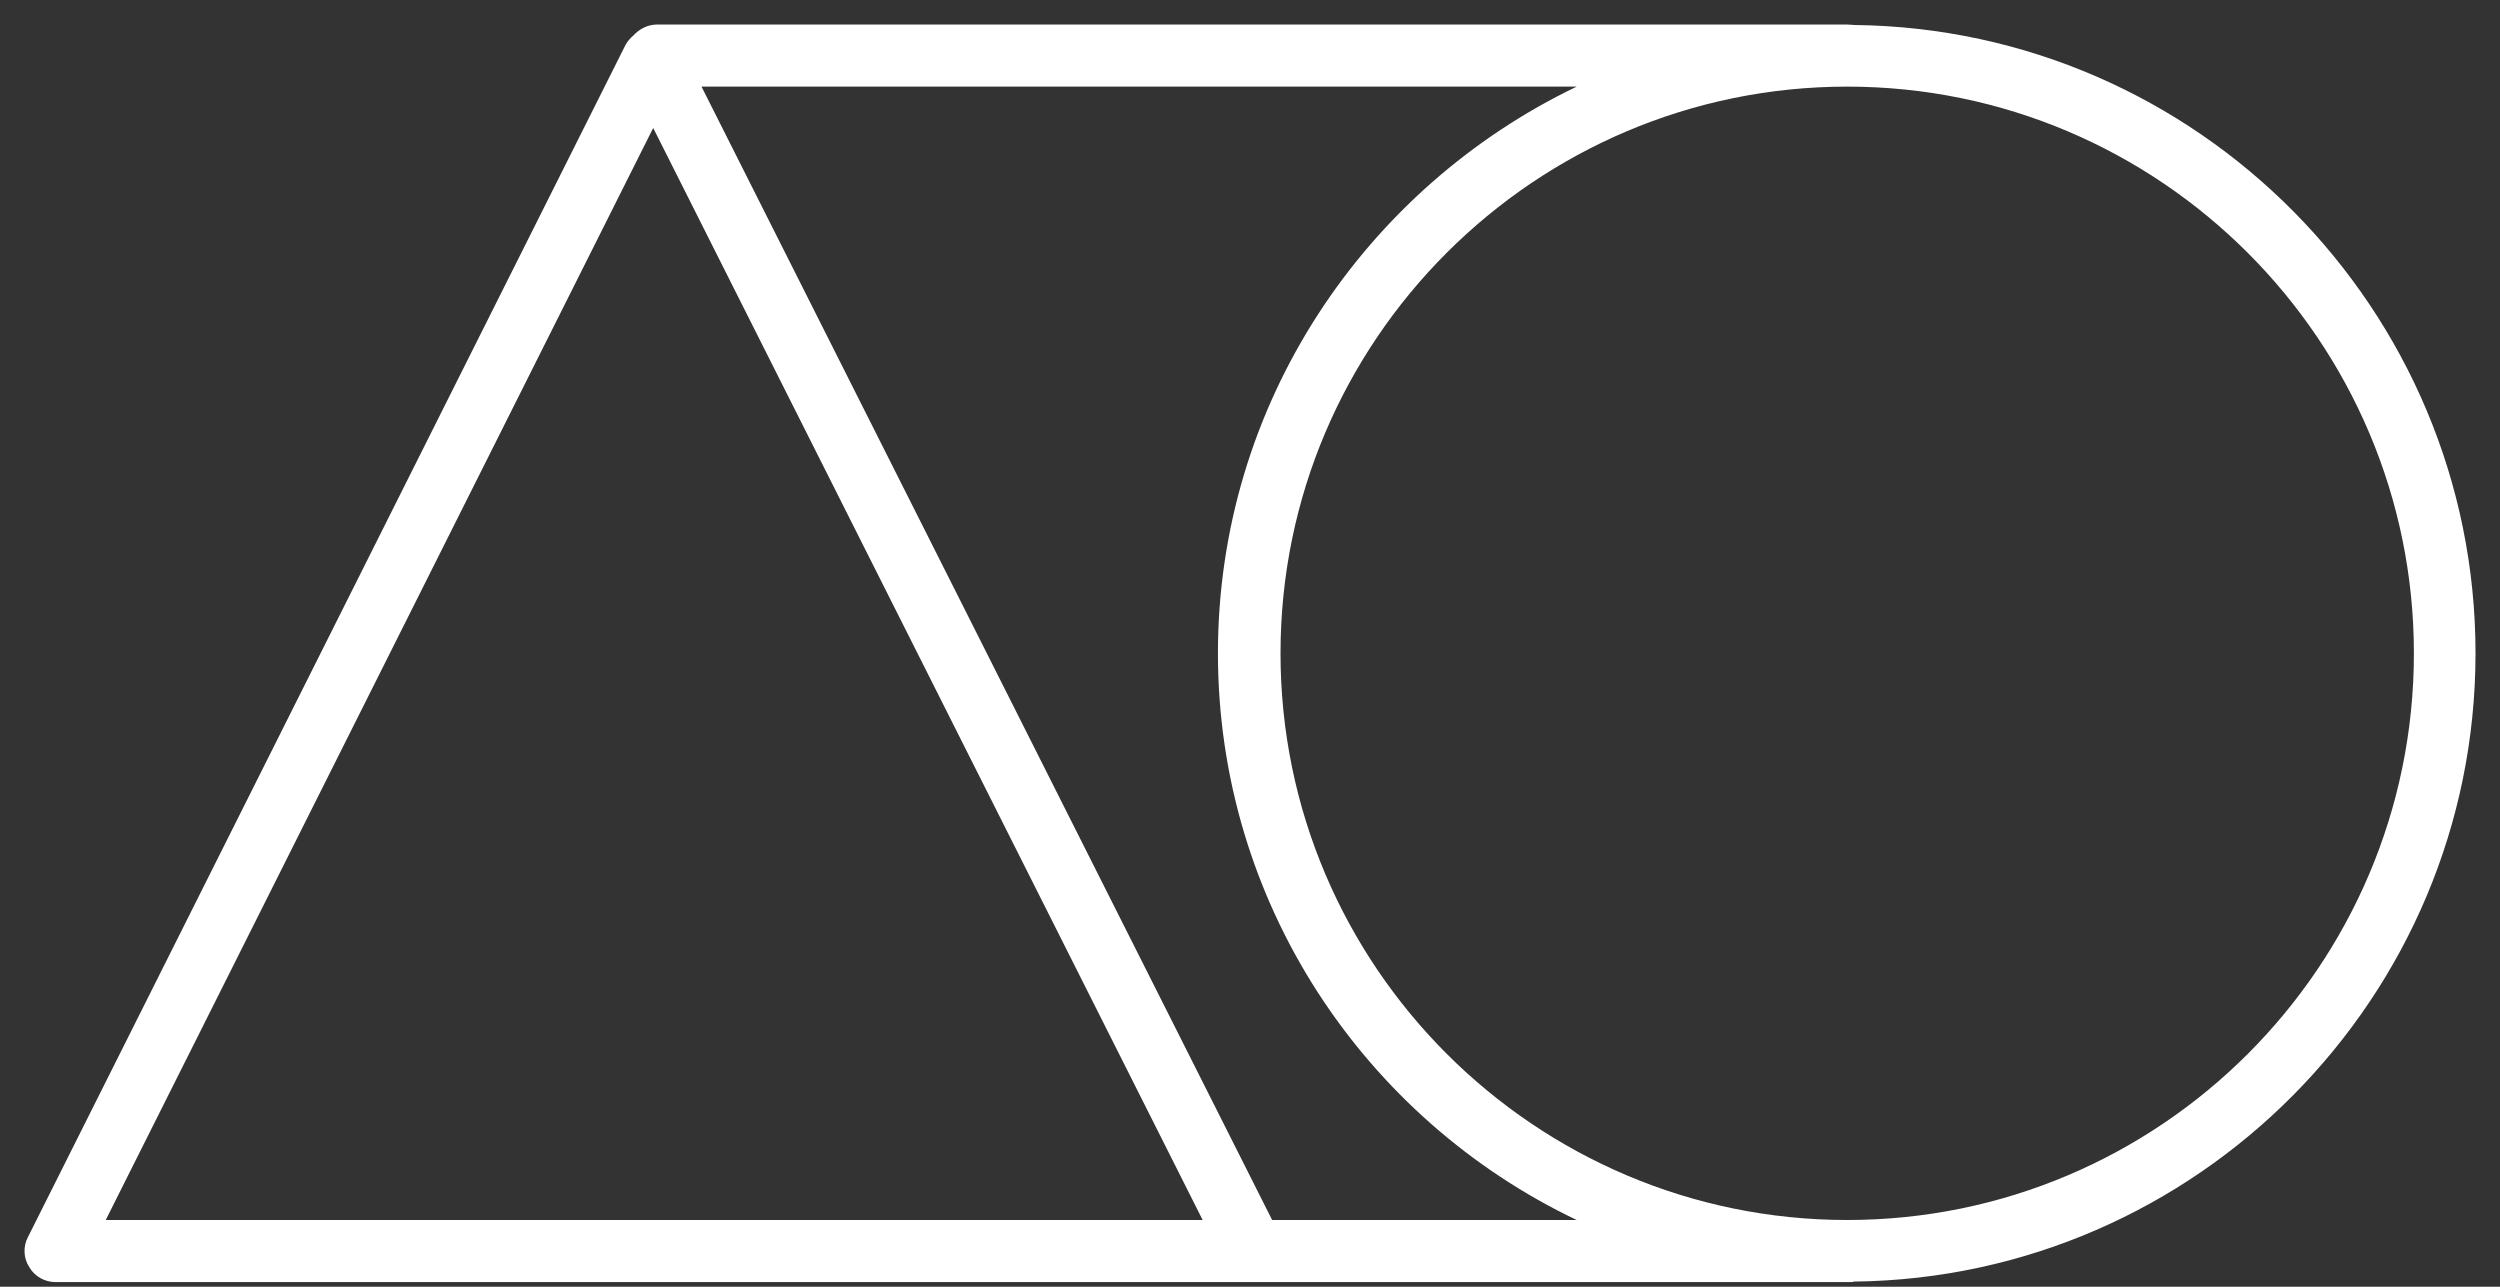 <svg width="68" height="35" viewBox="0 0 68 35" fill="none" xmlns="http://www.w3.org/2000/svg">
<rect x="0" y="0" width="68" height="35" fill="#333333" stroke="none"/>
<path d="M50.445 0.68C50.378 0.68 50.311 0.667 50.244 0.667H17.875C17.62 0.667 17.392 0.787 17.231 0.962C17.151 1.029 17.07 1.122 17.017 1.216L0.758 33.653C0.624 33.907 0.638 34.229 0.799 34.47C0.946 34.725 1.228 34.873 1.509 34.873H17.861H34.08H50.231H50.378C50.392 34.873 50.405 34.859 50.432 34.859C59.761 34.752 67.334 27.125 67.334 17.77C67.334 8.414 59.774 0.787 50.445 0.68ZM2.876 33.184L17.767 3.481L32.712 33.184H2.876ZM34.602 33.184L19.081 2.356H42.886C37.136 5.117 33.128 10.974 33.128 17.77C33.128 24.565 37.122 30.436 42.886 33.184H34.602ZM50.244 33.184C41.746 33.184 34.83 26.267 34.83 17.77C34.83 9.272 41.746 2.356 50.244 2.356C58.742 2.356 65.658 9.272 65.658 17.77C65.658 26.281 58.742 33.184 50.244 33.184Z" fill="white"/>
</svg>
